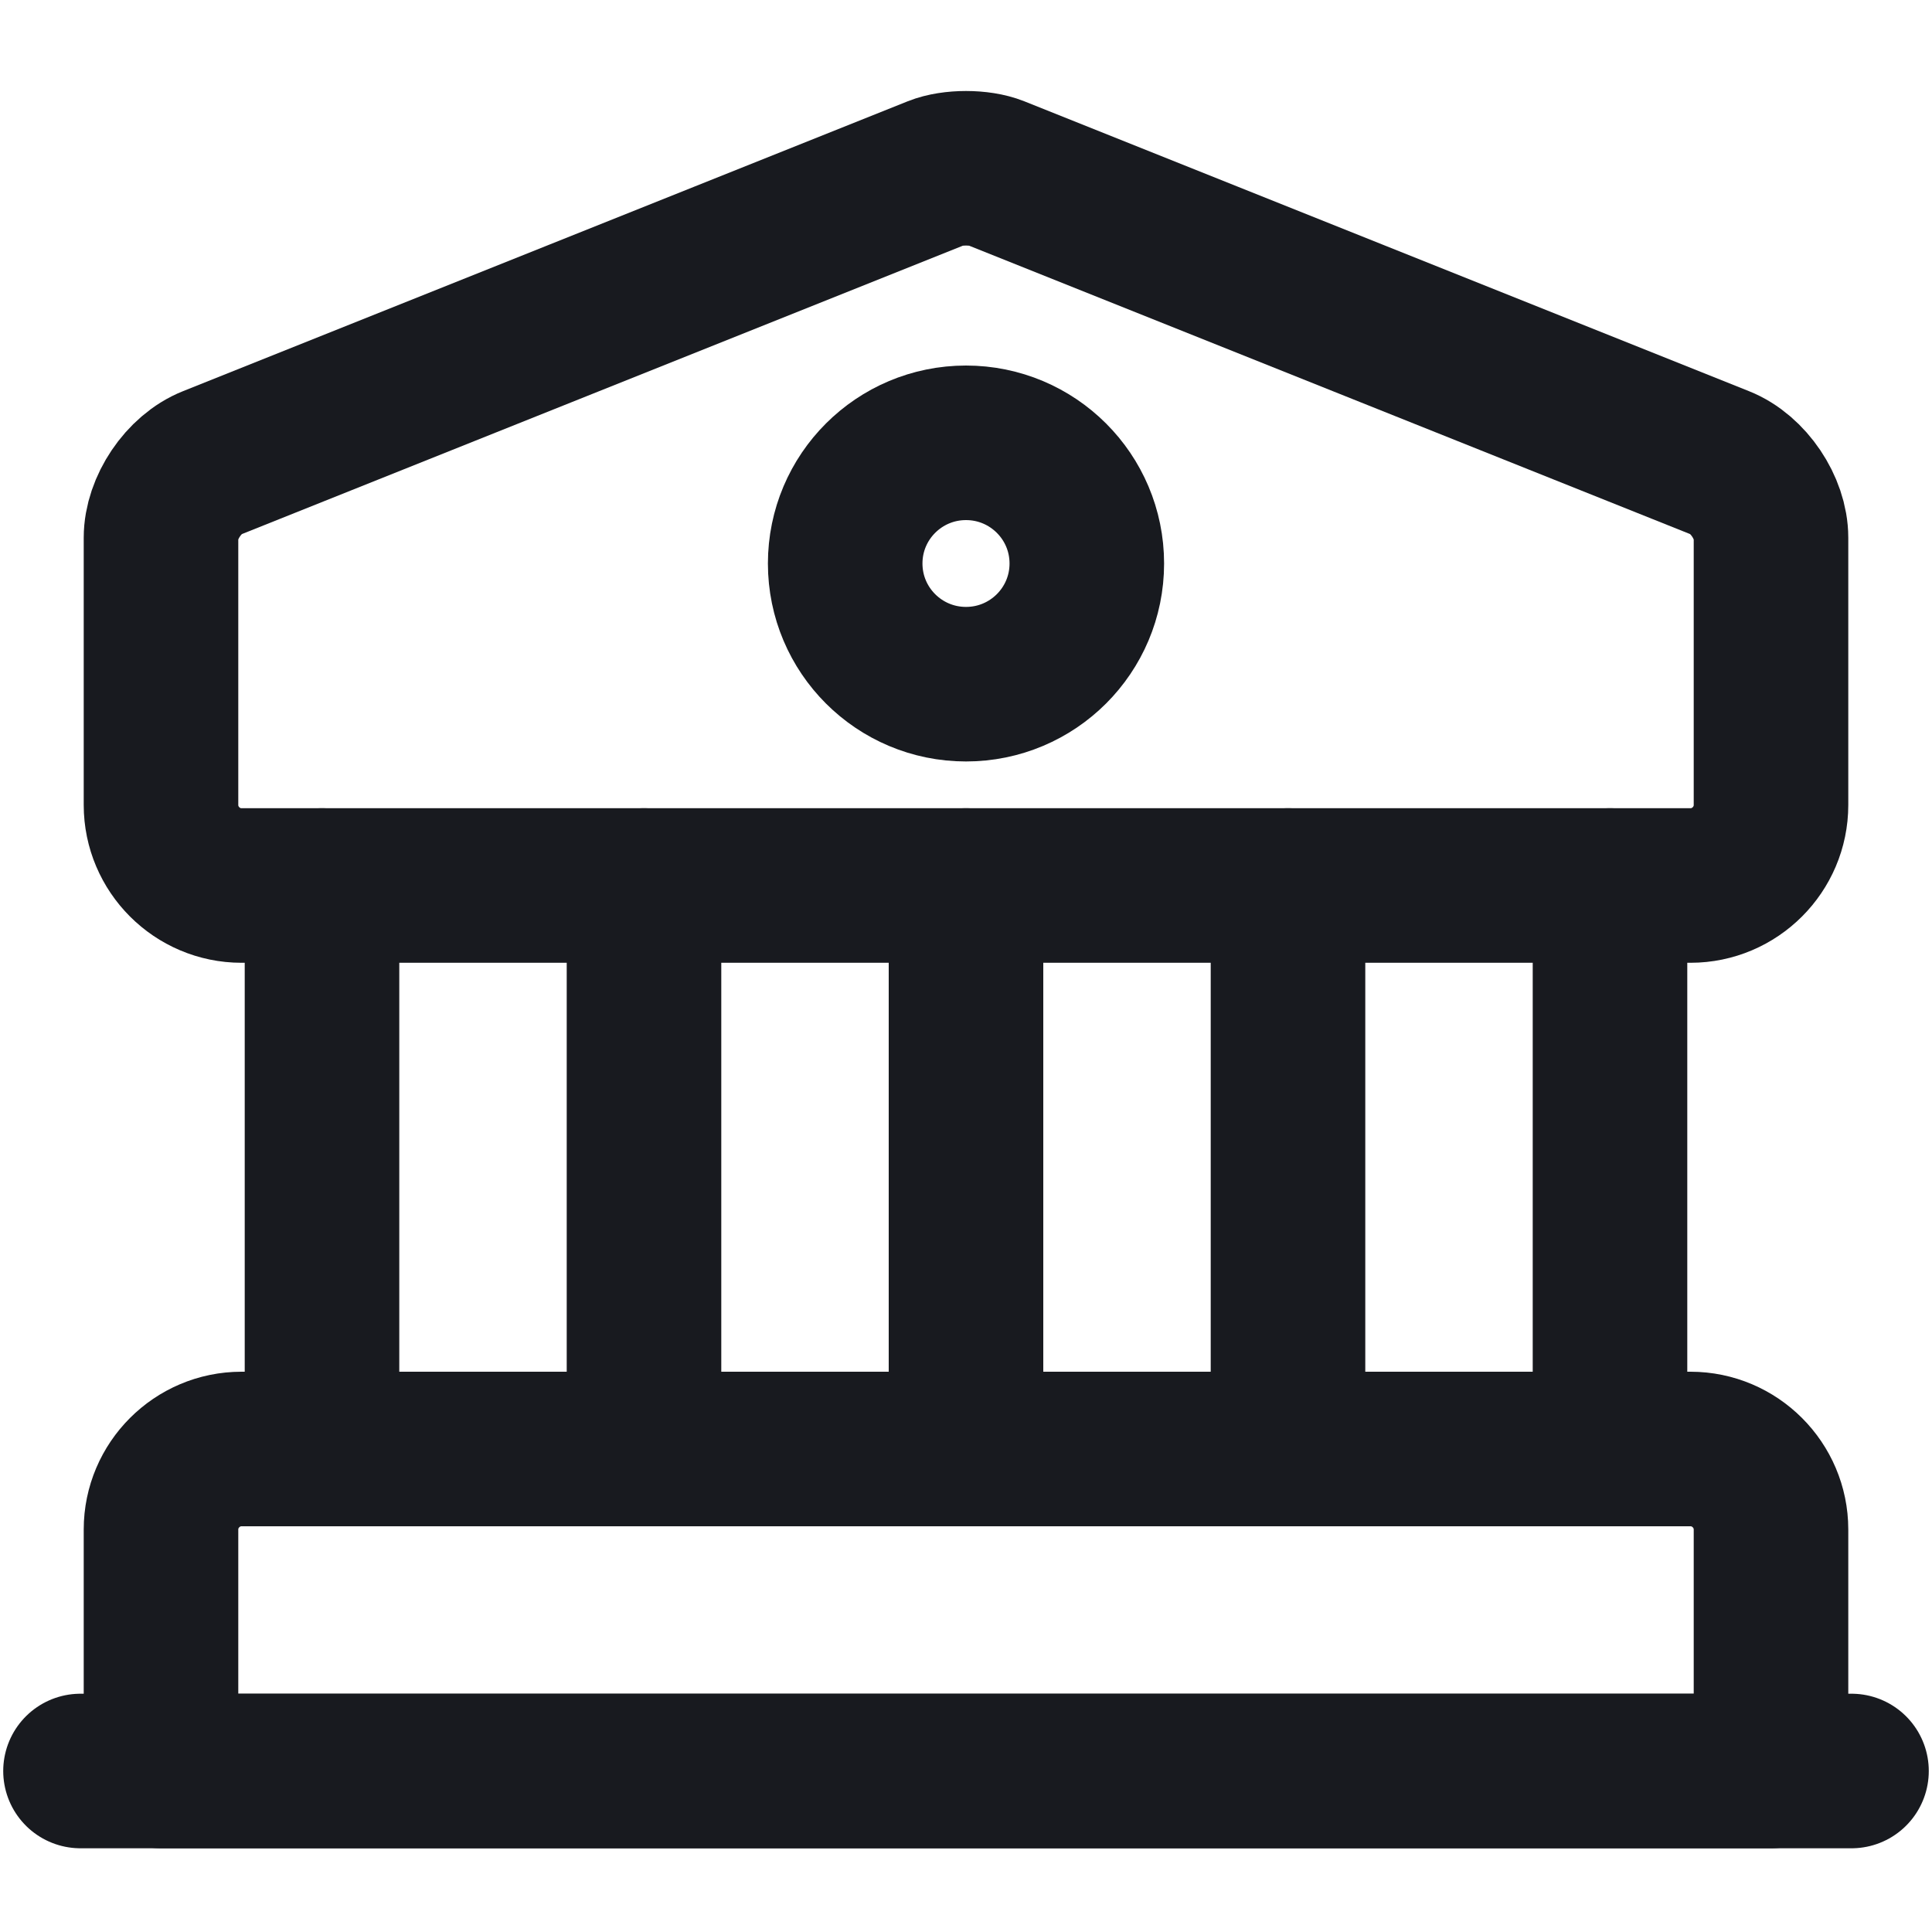 <svg width="15" height="15" viewBox="0 0 15 15" fill="none" xmlns="http://www.w3.org/2000/svg">
<path d="M7.731 1.344L13.356 3.594C13.575 3.681 13.75 3.944 13.75 4.175V6.25C13.75 6.594 13.469 6.875 13.125 6.875H1.875C1.531 6.875 1.25 6.594 1.25 6.25V4.175C1.25 3.944 1.425 3.681 1.644 3.594L7.269 1.344C7.394 1.294 7.606 1.294 7.731 1.344Z" stroke="#181A1F" stroke-width="1.2" stroke-miterlimit="10" stroke-linecap="round" stroke-linejoin="round"/>
<path d="M13.75 13.75H1.25V11.875C1.25 11.531 1.531 11.25 1.875 11.25H13.125C13.469 11.25 13.75 11.531 13.75 11.875V13.75Z" stroke="#181A1F" stroke-width="1.2" stroke-miterlimit="10" stroke-linecap="round" stroke-linejoin="round"/>
<path d="M2.5 11.25V6.875" stroke="#181A1F" stroke-width="1.2" stroke-miterlimit="10" stroke-linecap="round" stroke-linejoin="round"/>
<path d="M5 11.25V6.875" stroke="#181A1F" stroke-width="1.2" stroke-miterlimit="10" stroke-linecap="round" stroke-linejoin="round"/>
<path d="M7.5 11.25V6.875" stroke="#181A1F" stroke-width="1.2" stroke-miterlimit="10" stroke-linecap="round" stroke-linejoin="round"/>
<path d="M10 11.25V6.875" stroke="#181A1F" stroke-width="1.2" stroke-miterlimit="10" stroke-linecap="round" stroke-linejoin="round"/>
<path d="M12.5 11.25V6.875" stroke="#181A1F" stroke-width="1.2" stroke-miterlimit="10" stroke-linecap="round" stroke-linejoin="round"/>
<path d="M0.625 13.75H14.375" stroke="#181A1F" stroke-width="1.2" stroke-miterlimit="10" stroke-linecap="round" stroke-linejoin="round"/>
<path d="M7.5 5.312C8.018 5.312 8.438 4.893 8.438 4.375C8.438 3.857 8.018 3.438 7.5 3.438C6.982 3.438 6.562 3.857 6.562 4.375C6.562 4.893 6.982 5.312 7.5 5.312Z" stroke="#181A1F" stroke-width="1.2" stroke-miterlimit="10" stroke-linecap="round" stroke-linejoin="round"/>
</svg>
